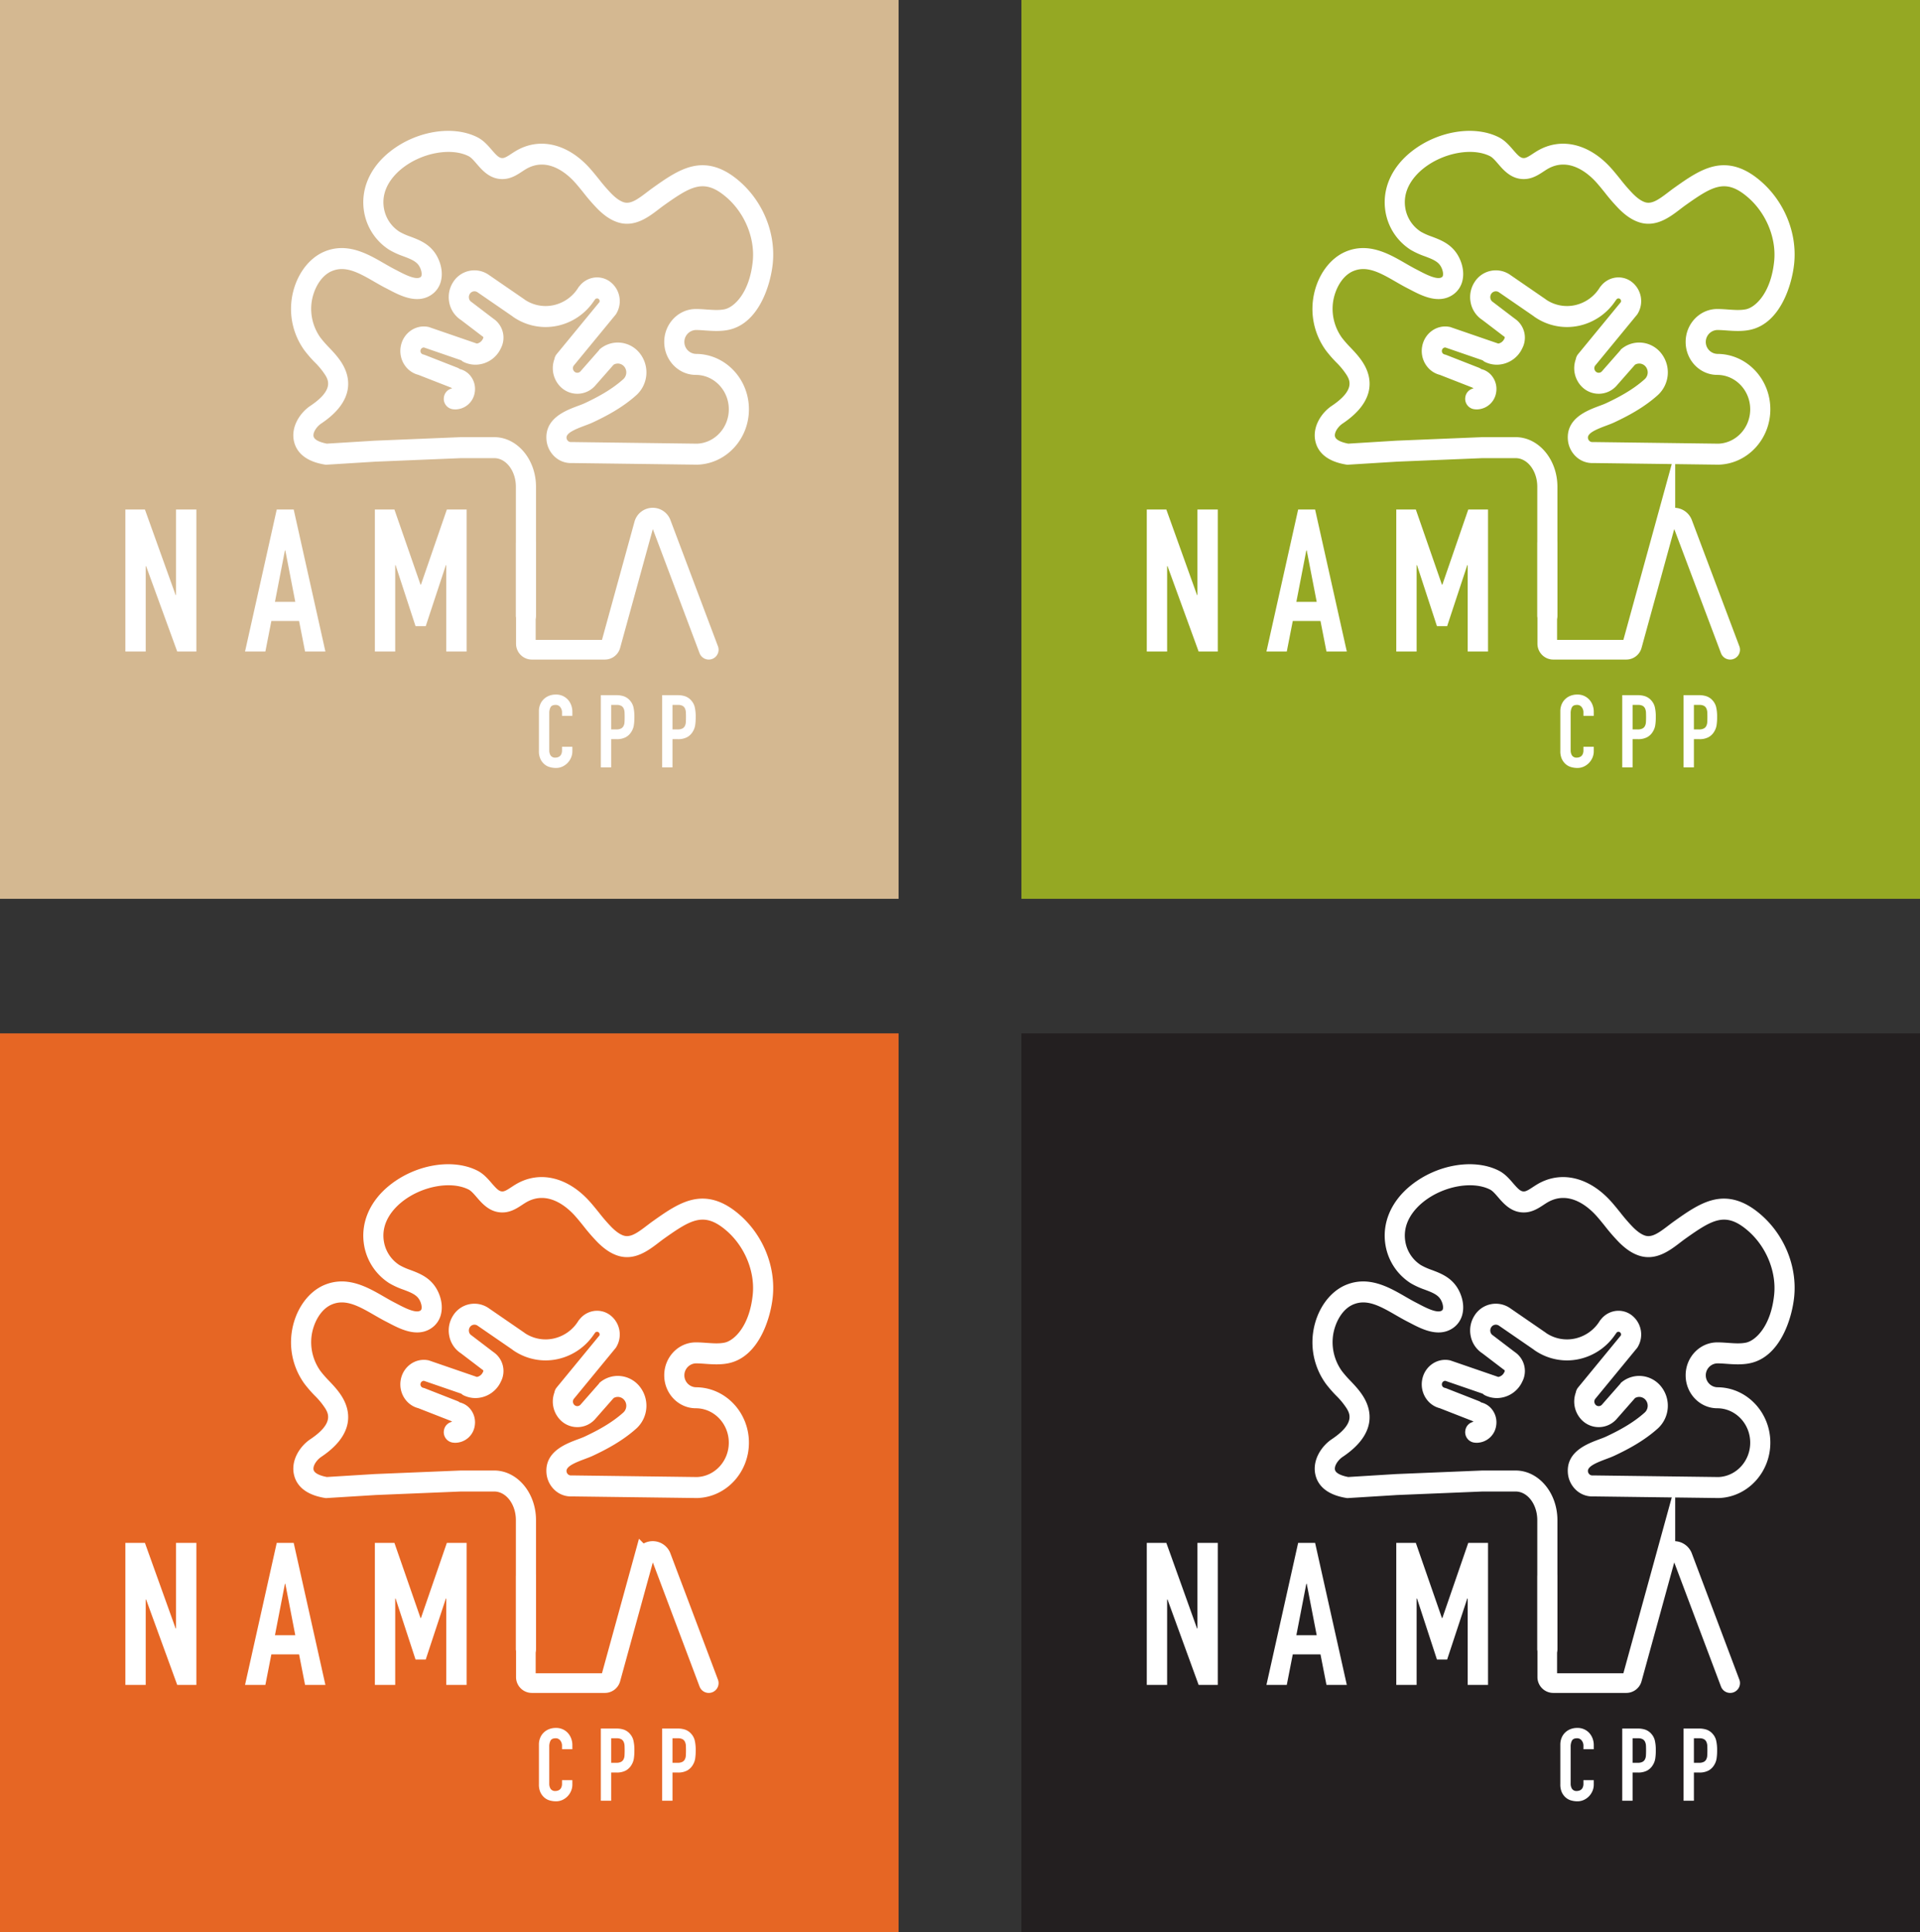 <svg xmlns="http://www.w3.org/2000/svg" viewBox="0 0 1288.551 1296.404"><rect x="0" y="0" width="1288.551" height="1296.404" fill="#333333" stroke="none"/><defs><style>.cls-1{fill:#d4b891;}.cls-2{fill:#fff;}.cls-3{fill:none;stroke:#fff;stroke-linecap:round;stroke-miterlimit:10;stroke-width:13.177px;}.cls-4{fill:#95a823;}.cls-5{fill:#e66624;}.cls-6{fill:#231f20;}</style></defs><g id="Layer_2" data-name="Layer 2"><g id="Layer_1-2" data-name="Layer 1"><rect class="cls-1" width="603.063" height="603.063"/><path class="cls-2" d="M518.621,176.773c-1.48,14.544-9.385,40.294-29.663,44.541-5.412,1.13-10.823.753-15.597.414-2.245-.163-4.37-.31-6.382-.31a8.025,8.025,0,0,0,0,16.036c19.655,0,35.642,16.672,35.642,37.17,0,19.789-14.903,36.017-33.63,37.103-.361.029-.73.044-1.091.052h-.021l-.9-.015-83.083-1.078a15.934,15.934,0,0,1-11.63-4.262,17.367,17.367,0,0,1-5.546-11.789c-.85-14.072,12.934-19.22,21.164-22.3,1.742-.643,3.379-1.256,4.561-1.817,7.756-3.642,17.707-8.768,25.903-16.147a6.136,6.136,0,0,0,.595-8.384,5.596,5.596,0,0,0-3.896-2.046,5.489,5.489,0,0,0-3.251.776L399.344,258.89a15.983,15.983,0,0,1-23.247.569,17.672,17.672,0,0,1-4.023-18.496v-.015a7.193,7.193,0,0,1,1.53-3.353l.737-.901,1.303-1.581,26.653-32.42a1.755,1.755,0,0,0,.085-1.071,1.73,1.73,0,0,0-.758-1.123,1.613,1.613,0,0,0-1.296-.236,1.682,1.682,0,0,0-1.084.79,6.304,6.304,0,0,1-.652.894A39.389,39.389,0,0,1,374.27,218.552a38.79,38.79,0,0,1-8.153.879,38.271,38.271,0,0,1-21.702-6.803,7.265,7.265,0,0,1-.645-.502l-23.282-16.014a3.658,3.658,0,0,0-5.199,1.093,4.03,4.03,0,0,0-.545,2.94,3.852,3.852,0,0,0,1.126,2.076c.142.089.276.185.411.288l14.86,11.324a15.353,15.353,0,0,1,5.015,19.811c-.007.007-.007.022-.014.03A18.943,18.943,0,0,1,319.1,244.701a18.253,18.253,0,0,1-7.77-1.743,6.543,6.543,0,0,1-1.749-1.197l-25.053-8.62a2.304,2.304,0,0,0-2.309,1.943,2.35,2.35,0,0,0,1.827,2.74v.015a6.714,6.714,0,0,1,1.105.325l21.823,8.546a6.721,6.721,0,0,1,1.629.923,13.034,13.034,0,0,1,7.749,5.4,14.041,14.041,0,0,1,2.26,10.216A13.326,13.326,0,0,1,305.664,274.69a12.77,12.77,0,0,1-2.174-.185,7.021,7.021,0,0,1-5.553-8.111,6.915,6.915,0,0,1,5.532-5.791,6.386,6.386,0,0,1-.829-.561c-.135-.044-.276-.096-.411-.148l-21.497-8.406c-8.046-2.031-13.295-10.304-11.807-18.91,1.537-8.923,9.753-14.884,18.316-13.266l.467.081,32.341,11.132a5.491,5.491,0,0,0,3.988-3.117c.064-.148.142-.288.22-.428a1.025,1.025,0,0,0,.092-.222v-.007a.895.895,0,0,0-.39-.982l-.567-.384-14.123-10.77c-.128-.081-.255-.163-.376-.244a17.918,17.918,0,0,1-7.387-11.412,18.515,18.515,0,0,1,2.514-13.525,16.85,16.85,0,0,1,23.912-5.082l23.912,16.45c.177.126.347.251.51.392a25.084,25.084,0,0,0,19.166,3.56,26.029,26.029,0,0,0,16.574-11.76,6.948,6.948,0,0,1,.892-1.137,15.062,15.062,0,0,1,8.393-5.348,14.611,14.611,0,0,1,11.481,2.09,16.319,16.319,0,0,1,4.703,21.931l-.262.421-28.339,34.466c-.007.007-.007.015-.015.022a3.166,3.166,0,0,0,.468,3.826,2.857,2.857,0,0,0,4.115-.067l12.636-14.382-.092-.111A18.587,18.587,0,0,1,416.031,229.89a18.822,18.822,0,0,1,13.132,6.884,20.651,20.651,0,0,1-1.984,28.254c-9.512,8.569-20.597,14.3-29.182,18.334-1.672.79-3.563,1.492-5.56,2.238-6.559,2.452-12.43,4.92-12.232,8.14a3.111,3.111,0,0,0,.992,2.105,2.864,2.864,0,0,0,2.132.761l.255-.015,84.224,1.093c11.821-.458,21.305-10.622,21.305-23.061,0-12.727-9.93-23.083-22.134-23.083-11.687,0-21.199-9.913-21.199-22.108,0-12.188,9.512-22.101,21.199-22.101,2.472-.007,4.923.17,7.296.34,4.313.303,8.386.591,12.02-.17,6.417-1.344,16.744-11.028,18.89-32.213,1.58-15.564-5.418-32.472-17.828-43.072-14.775-12.624-23.48-7.424-41.754,5.533-1.119.798-2.295,1.699-3.542,2.652-6.984,5.348-16.553,12.668-28.141,8.524-4.328-1.551-8.379-4.299-12.757-8.642a130.326,130.326,0,0,1-9.526-10.947c-1.906-2.371-3.712-4.609-5.617-6.751-5.029-5.658-18.331-17.868-33.156-9.063-.758.451-1.551.975-2.387,1.522-3.329,2.194-7.465,4.92-12.721,5.097-8.747.318-13.996-5.761-17.821-10.186-1.905-2.209-3.704-4.299-5.439-5.171-11.751-5.946-31.342-2.356-44.609,8.17-5.553,4.41-14.52,13.769-12.197,26.932a23.333,23.333,0,0,0,10.447,15.623,42.58,42.58,0,0,0,7.203,3.213c5.716,2.157,12.204,4.609,16.702,11.176,2.869,4.181,5.44,11.05,4.073,17.802A15.602,15.602,0,0,1,288.92,198.18c-9.484,5.85-20.576.044-27.914-3.797-.652-.34-1.275-.665-1.863-.96-2.692-1.374-5.383-2.925-7.982-4.425-4.972-2.866-10.107-5.828-15.037-7.364-4.93-1.529-9.123-1.477-13.203.177-8.06,3.265-12.749,13.037-13.826,21.281a33.243,33.243,0,0,0,5.957,23.445,71.115,71.115,0,0,0,5.744,6.574c3.237,3.413,6.58,6.944,9.194,11.464,4.668,8.074,9.002,23.947-14.421,39.6-2.911,1.943-5.666,5.843-5.143,8.561.581,3.021,6.325,4.439,8.939,4.927l32.107-1.98,57.825-2.378h22.424c15.469.059,28.006,14.988,28.006,33.306v86.091a6.763,6.763,0,1,1-13.514,0V326.611c0-10.57-6.495-19.191-14.52-19.22H309.425l-57.351,2.364-33.403,2.068-.715-.118c-15.073-2.467-19.62-10.171-20.782-16.192-1.849-9.61,4.455-18.762,11.099-23.201,15.852-10.592,11.998-17.255,10.15-20.461a50.509,50.509,0,0,0-7.239-8.842,83.718,83.718,0,0,1-6.863-7.911,47.411,47.411,0,0,1-8.613-33.905c1.962-15.054,10.731-27.818,22.326-32.516,15.164-6.146,28.75,1.692,39.665,7.992,2.564,1.477,4.986,2.873,7.366,4.085.63.325,1.303.672,1.997,1.042,4.137,2.164,11.836,6.19,14.98,4.255a1.659,1.659,0,0,0,.85-1.263c.361-1.765-.432-4.646-1.842-6.7-2.054-3.006-5.879-4.447-10.313-6.123a52.72,52.72,0,0,1-9.484-4.336,37.643,37.643,0,0,1-16.85-25.188c-2.649-15.032,3.655-29.864,17.303-40.7,17.53-13.916,42.215-17.972,58.682-9.64,4.108,2.083,7.019,5.451,9.584,8.421,3.379,3.908,5.1,5.629,7.345,5.533,1.587-.052,3.705-1.448,5.943-2.925.935-.606,1.891-1.241,2.918-1.847,15.873-9.433,34.94-4.942,49.751,11.723,2.132,2.393,4.122,4.875,6.056,7.268a117.12,117.12,0,0,0,8.492,9.802c2.918,2.903,5.405,4.654,7.827,5.525,4.561,1.632,9.208-1.536,15.76-6.559,1.289-.982,2.62-2.002,3.945-2.94,8.62-6.116,17.53-12.439,26.901-14.507,10.49-2.312,20.633.864,31.002,9.721C511.998,135.053,520.696,156.305,518.621,176.773Z"/><path class="cls-3" d="M352.913,364.461v67.454a4.027,4.027,0,0,0,4.027,4.027H405.946a4.027,4.027,0,0,0,3.882-2.958L432.177,351.77a6.1,6.1,0,0,1,11.59-.531l31.897,84.703"/><path class="cls-2" d="M84.14,437.151V341.852H97.257l20.612,57.421h.268V341.852H131.789v95.299H118.94L98.06,379.865h-.268v57.287Z"/><path class="cls-2" d="M164.446,437.151l21.282-95.299h11.377l21.281,95.299H204.734l-4.015-20.478h-18.605l-4.016,20.478Zm33.73-33.328-6.693-34.532h-.268l-6.692,34.532Z"/><path class="cls-2" d="M251.581,437.151V341.852h13.117l17.534,50.46h.267l17.4-50.46H313.15v95.299H299.498V379.195H299.23l-13.519,40.957h-6.826l-13.385-40.957h-.268v57.956Z"/><path class="cls-2" d="M384.123,501.052v2.993a10.789,10.789,0,0,1-.85,4.251,11.783,11.783,0,0,1-2.346,3.571,11.325,11.325,0,0,1-3.503,2.483,10.258,10.258,0,0,1-4.32.918,15.544,15.544,0,0,1-4.013-.544,9.482,9.482,0,0,1-3.673-1.905,10.512,10.512,0,0,1-2.686-3.503,12.381,12.381,0,0,1-1.054-5.475V477.178a11.795,11.795,0,0,1,.817-4.421,10.399,10.399,0,0,1,2.312-3.537,10.753,10.753,0,0,1,3.571-2.346,11.997,11.997,0,0,1,4.592-.851,10.522,10.522,0,0,1,7.958,3.197,11.394,11.394,0,0,1,2.346,3.707,12.533,12.533,0,0,1,.85,4.66v2.721h-6.938v-2.313a5.616,5.616,0,0,0-1.157-3.537,3.748,3.748,0,0,0-3.129-1.496q-2.585,0-3.435,1.598a8.561,8.561,0,0,0-.851,4.047v24.758a6.413,6.413,0,0,0,.918,3.537,3.617,3.617,0,0,0,3.299,1.428,5.011,5.011,0,0,0,1.463-.238,4.356,4.356,0,0,0,1.462-.782,4.145,4.145,0,0,0,1.02-1.496,6.061,6.061,0,0,0,.408-2.381v-2.381Z"/><path class="cls-2" d="M403.236,514.86V466.431h10.407a15.478,15.478,0,0,1,5.033.748,9.686,9.686,0,0,1,3.945,2.653,10.393,10.393,0,0,1,2.448,4.455,27.897,27.897,0,0,1,.68,6.904,34.36,34.36,0,0,1-.374,5.51,11.524,11.524,0,0,1-1.599,4.217,10.124,10.124,0,0,1-3.809,3.707,12.817,12.817,0,0,1-6.257,1.327h-3.537V514.86Zm6.938-41.899v16.46h3.333a7.093,7.093,0,0,0,3.265-.612,3.853,3.853,0,0,0,1.7-1.701,6.221,6.221,0,0,0,.647-2.516q.102-1.496.101-3.333,0-1.699-.067-3.231a7.012,7.012,0,0,0-.613-2.686,3.871,3.871,0,0,0-1.633-1.769,6.478,6.478,0,0,0-3.129-.612Z"/><path class="cls-2" d="M444.386,514.86V466.431h10.407a15.473,15.473,0,0,1,5.033.748,9.678,9.678,0,0,1,3.945,2.653,10.387,10.387,0,0,1,2.449,4.455,27.926,27.926,0,0,1,.68,6.904,34.365,34.365,0,0,1-.374,5.51,11.523,11.523,0,0,1-1.598,4.217,10.123,10.123,0,0,1-3.809,3.707,12.82,12.82,0,0,1-6.258,1.327h-3.537V514.86Zm6.938-41.899v16.46h3.333a7.093,7.093,0,0,0,3.265-.612,3.858,3.858,0,0,0,1.7-1.701,6.211,6.211,0,0,0,.646-2.516q.102-1.496.102-3.333,0-1.699-.068-3.231a7.001,7.001,0,0,0-.612-2.686,3.872,3.872,0,0,0-1.633-1.769,6.476,6.476,0,0,0-3.128-.612Z"/><rect class="cls-4" x="685.488" width="603.063" height="603.063"/><path class="cls-2" d="M1204.109,176.773c-1.48,14.544-9.385,40.294-29.663,44.541-5.411,1.13-10.823.753-15.597.414-2.245-.163-4.37-.31-6.382-.31a8.025,8.025,0,0,0,0,16.036c19.655,0,35.642,16.672,35.642,37.17,0,19.789-14.903,36.017-33.63,37.103-.361.029-.73.044-1.091.052h-.021l-.899-.015-83.083-1.078a15.934,15.934,0,0,1-11.63-4.262,17.368,17.368,0,0,1-5.546-11.789c-.85-14.072,12.934-19.22,21.164-22.3,1.742-.643,3.379-1.256,4.561-1.817,7.756-3.642,17.707-8.768,25.903-16.147a6.136,6.136,0,0,0,.595-8.384,5.596,5.596,0,0,0-3.896-2.046,5.489,5.489,0,0,0-3.251.776l-12.452,14.175a15.983,15.983,0,0,1-23.247.569,17.672,17.672,0,0,1-4.023-18.496v-.015a7.192,7.192,0,0,1,1.53-3.353l.737-.901,1.303-1.581,26.653-32.42a1.755,1.755,0,0,0,.085-1.071,1.731,1.731,0,0,0-.758-1.123,1.613,1.613,0,0,0-1.296-.236,1.683,1.683,0,0,0-1.083.79,6.304,6.304,0,0,1-.652.894,39.389,39.389,0,0,1-24.323,16.605,38.79,38.79,0,0,1-8.153.879,38.271,38.271,0,0,1-21.702-6.803,7.25,7.25,0,0,1-.645-.502l-23.282-16.014a3.657,3.657,0,0,0-5.199,1.093,4.029,4.029,0,0,0-.545,2.94,3.853,3.853,0,0,0,1.126,2.076c.142.089.276.185.411.288l14.86,11.324a15.353,15.353,0,0,1,5.015,19.811c-.007.007-.007.022-.014.03a18.943,18.943,0,0,1-17.042,11.028,18.253,18.253,0,0,1-7.77-1.743,6.545,6.545,0,0,1-1.749-1.197l-25.052-8.62a2.304,2.304,0,0,0-2.309,1.943,2.35,2.35,0,0,0,1.827,2.74v.015a6.72,6.72,0,0,1,1.105.325l21.823,8.546a6.723,6.723,0,0,1,1.629.923,13.034,13.034,0,0,1,7.749,5.4,14.04,14.04,0,0,1,2.259,10.216A13.326,13.326,0,0,1,991.152,274.69a12.769,12.769,0,0,1-2.174-.185,7.021,7.021,0,0,1-5.553-8.111,6.915,6.915,0,0,1,5.532-5.791,6.386,6.386,0,0,1-.829-.561c-.135-.044-.276-.096-.411-.148l-21.497-8.406c-8.046-2.031-13.295-10.304-11.807-18.91,1.537-8.923,9.753-14.884,18.317-13.266l.467.081,32.341,11.132a5.491,5.491,0,0,0,3.988-3.117c.064-.148.142-.288.22-.428a1.025,1.025,0,0,0,.092-.222v-.007a.895.895,0,0,0-.39-.982l-.567-.384-14.123-10.77c-.128-.081-.255-.163-.376-.244a17.918,17.918,0,0,1-7.387-11.412,18.515,18.515,0,0,1,2.514-13.525,16.85,16.85,0,0,1,23.912-5.082l23.912,16.45c.177.126.347.251.51.392a25.084,25.084,0,0,0,19.166,3.56,26.029,26.029,0,0,0,16.575-11.76,6.948,6.948,0,0,1,.892-1.137,15.062,15.062,0,0,1,8.393-5.348,14.611,14.611,0,0,1,11.481,2.09,16.319,16.319,0,0,1,4.703,21.931l-.262.421-28.339,34.466c-.007.007-.007.015-.015.022a3.166,3.166,0,0,0,.468,3.826,2.857,2.857,0,0,0,4.115-.067l12.636-14.382-.092-.111a18.587,18.587,0,0,1,13.954-4.816,18.821,18.821,0,0,1,13.132,6.884,20.651,20.651,0,0,1-1.983,28.254c-9.512,8.569-20.597,14.3-29.182,18.334-1.672.79-3.563,1.492-5.56,2.238-6.559,2.452-12.43,4.92-12.232,8.14a3.111,3.111,0,0,0,.992,2.105,2.864,2.864,0,0,0,2.132.761l.255-.015,84.224,1.093c11.821-.458,21.305-10.622,21.305-23.061,0-12.727-9.93-23.083-22.134-23.083-11.687,0-21.199-9.913-21.199-22.108,0-12.188,9.512-22.101,21.199-22.101,2.472-.007,4.923.17,7.296.34,4.313.303,8.386.591,12.02-.17,6.417-1.344,16.744-11.028,18.89-32.213,1.58-15.564-5.418-32.472-17.828-43.072-14.775-12.624-23.48-7.424-41.754,5.533-1.119.798-2.295,1.699-3.542,2.652-6.984,5.348-16.553,12.668-28.141,8.524-4.328-1.551-8.379-4.299-12.757-8.642a130.343,130.343,0,0,1-9.526-10.947c-1.906-2.371-3.712-4.609-5.617-6.751-5.029-5.658-18.331-17.868-33.155-9.063-.758.451-1.551.975-2.387,1.522-3.329,2.194-7.465,4.92-12.721,5.097-8.747.318-13.996-5.761-17.821-10.186-1.905-2.209-3.704-4.299-5.439-5.171-11.751-5.946-31.342-2.356-44.609,8.17-5.553,4.41-14.52,13.769-12.197,26.932a23.333,23.333,0,0,0,10.447,15.623A42.58,42.58,0,0,0,960.83,158.72c5.716,2.157,12.204,4.609,16.702,11.176,2.869,4.181,5.44,11.05,4.073,17.802a15.602,15.602,0,0,1-7.196,10.482c-9.484,5.85-20.576.044-27.914-3.797-.651-.34-1.275-.665-1.863-.96-2.692-1.374-5.383-2.925-7.982-4.425-4.972-2.866-10.107-5.828-15.037-7.364-4.93-1.529-9.123-1.477-13.203.177-8.06,3.265-12.749,13.037-13.826,21.281a33.243,33.243,0,0,0,5.957,23.445,71.115,71.115,0,0,0,5.744,6.574c3.237,3.413,6.58,6.944,9.194,11.464,4.668,8.074,9.002,23.947-14.421,39.6-2.911,1.943-5.666,5.843-5.142,8.561.581,3.021,6.325,4.439,8.939,4.927l32.107-1.98,57.825-2.378H1017.21c15.47.059,28.006,14.988,28.006,33.306v86.091a6.763,6.763,0,1,1-13.514,0V326.611c0-10.57-6.495-19.191-14.52-19.22H994.913l-57.351,2.364-33.403,2.068-.715-.118c-15.073-2.467-19.62-10.171-20.782-16.192-1.849-9.61,4.455-18.762,11.099-23.201,15.852-10.592,11.998-17.255,10.15-20.461a50.513,50.513,0,0,0-7.239-8.842,83.718,83.718,0,0,1-6.863-7.911,47.41,47.41,0,0,1-8.613-33.905c1.962-15.054,10.731-27.818,22.326-32.516,15.164-6.146,28.75,1.692,39.665,7.992,2.564,1.477,4.986,2.873,7.366,4.085.63.325,1.303.672,1.997,1.042,4.137,2.164,11.836,6.19,14.98,4.255a1.659,1.659,0,0,0,.85-1.263c.361-1.765-.432-4.646-1.842-6.7-2.054-3.006-5.879-4.447-10.313-6.123a52.717,52.717,0,0,1-9.484-4.336,37.643,37.643,0,0,1-16.85-25.188c-2.649-15.032,3.655-29.864,17.303-40.7,17.53-13.916,42.215-17.972,58.682-9.64,4.108,2.083,7.019,5.451,9.583,8.421,3.379,3.908,5.1,5.629,7.345,5.533,1.587-.052,3.705-1.448,5.943-2.925.935-.606,1.891-1.241,2.918-1.847,15.873-9.433,34.94-4.942,49.751,11.723,2.132,2.393,4.122,4.875,6.056,7.268a117.101,117.101,0,0,0,8.492,9.802c2.918,2.903,5.405,4.654,7.827,5.525,4.561,1.632,9.208-1.536,15.76-6.559,1.289-.982,2.62-2.002,3.945-2.94,8.62-6.116,17.53-12.439,26.901-14.507,10.49-2.312,20.633.864,31.002,9.721C1197.486,135.053,1206.184,156.305,1204.109,176.773Z"/><path class="cls-3" d="M1038.401,364.461v67.454a4.027,4.027,0,0,0,4.027,4.027h49.006a4.027,4.027,0,0,0,3.882-2.958l22.349-81.214a6.1,6.1,0,0,1,11.59-.531l31.897,84.703"/><path class="cls-2" d="M769.628,437.151V341.852h13.117l20.612,57.421h.268V341.852h13.652v95.299H804.428l-20.88-57.287H783.28v57.287Z"/><path class="cls-2" d="M849.934,437.151l21.282-95.299h11.377l21.282,95.299H890.222l-4.015-20.478H867.602l-4.016,20.478Zm33.73-33.328-6.693-34.532h-.268l-6.692,34.532Z"/><path class="cls-2" d="M937.069,437.151V341.852h13.117l17.534,50.46h.267l17.4-50.46h13.251v95.299H984.986V379.195h-.268L971.2,420.153h-6.826L950.989,379.195h-.268v57.956Z"/><path class="cls-2" d="M1069.611,501.052v2.993a10.791,10.791,0,0,1-.85,4.251,11.781,11.781,0,0,1-2.347,3.571,11.324,11.324,0,0,1-3.503,2.483,10.258,10.258,0,0,1-4.32.918,15.543,15.543,0,0,1-4.013-.544,9.482,9.482,0,0,1-3.673-1.905,10.512,10.512,0,0,1-2.686-3.503,12.381,12.381,0,0,1-1.054-5.475V477.178a11.795,11.795,0,0,1,.817-4.421,10.398,10.398,0,0,1,2.312-3.537,10.753,10.753,0,0,1,3.571-2.346,11.997,11.997,0,0,1,4.592-.851,10.522,10.522,0,0,1,7.958,3.197,11.393,11.393,0,0,1,2.347,3.707,12.535,12.535,0,0,1,.85,4.66v2.721h-6.938v-2.313a5.616,5.616,0,0,0-1.157-3.537,3.749,3.749,0,0,0-3.129-1.496q-2.585,0-3.435,1.598a8.56,8.56,0,0,0-.851,4.047v24.758a6.413,6.413,0,0,0,.918,3.537,3.617,3.617,0,0,0,3.299,1.428,5.011,5.011,0,0,0,1.463-.238,4.356,4.356,0,0,0,1.462-.782,4.146,4.146,0,0,0,1.02-1.496,6.061,6.061,0,0,0,.408-2.381v-2.381Z"/><path class="cls-2" d="M1088.724,514.86V466.431h10.407a15.479,15.479,0,0,1,5.033.748,9.686,9.686,0,0,1,3.945,2.653,10.393,10.393,0,0,1,2.448,4.455,27.897,27.897,0,0,1,.68,6.904,34.36,34.36,0,0,1-.374,5.51,11.524,11.524,0,0,1-1.599,4.217,10.124,10.124,0,0,1-3.809,3.707,12.817,12.817,0,0,1-6.257,1.327h-3.537V514.86Zm6.938-41.899v16.46h3.333a7.093,7.093,0,0,0,3.265-.612,3.853,3.853,0,0,0,1.7-1.701,6.221,6.221,0,0,0,.647-2.516q.102-1.496.101-3.333,0-1.699-.067-3.231a7.012,7.012,0,0,0-.613-2.686,3.871,3.871,0,0,0-1.633-1.769,6.478,6.478,0,0,0-3.129-.612Z"/><path class="cls-2" d="M1129.874,514.86V466.431h10.407a15.473,15.473,0,0,1,5.033.748,9.678,9.678,0,0,1,3.945,2.653,10.387,10.387,0,0,1,2.449,4.455,27.927,27.927,0,0,1,.68,6.904,34.354,34.354,0,0,1-.374,5.51,11.521,11.521,0,0,1-1.598,4.217,10.123,10.123,0,0,1-3.809,3.707,12.819,12.819,0,0,1-6.258,1.327h-3.537V514.86Zm6.938-41.899v16.46h3.333a7.093,7.093,0,0,0,3.265-.612,3.858,3.858,0,0,0,1.7-1.701,6.211,6.211,0,0,0,.646-2.516q.102-1.496.102-3.333,0-1.699-.068-3.231a7.003,7.003,0,0,0-.612-2.686,3.873,3.873,0,0,0-1.633-1.769,6.476,6.476,0,0,0-3.128-.612Z"/><rect class="cls-5" y="693.341" width="603.063" height="603.063"/><path class="cls-2" d="M518.621,870.114c-1.48,14.544-9.385,40.294-29.663,44.541-5.412,1.13-10.823.753-15.597.414-2.245-.163-4.37-.31-6.382-.31a8.025,8.025,0,0,0,0,16.036c19.655,0,35.642,16.672,35.642,37.169,0,19.789-14.903,36.017-33.63,37.103-.361.029-.73.044-1.091.052h-.021l-.9-.015-83.083-1.078a15.934,15.934,0,0,1-11.63-4.262,17.367,17.367,0,0,1-5.546-11.789c-.85-14.072,12.934-19.22,21.164-22.3,1.742-.643,3.379-1.256,4.561-1.817,7.756-3.642,17.707-8.768,25.903-16.147a6.136,6.136,0,0,0,.595-8.384,5.596,5.596,0,0,0-3.896-2.046,5.489,5.489,0,0,0-3.251.776l-12.452,14.175a15.983,15.983,0,0,1-23.247.569,17.672,17.672,0,0,1-4.023-18.496v-.015a7.193,7.193,0,0,1,1.53-3.353l.737-.901,1.303-1.581,26.653-32.42a1.755,1.755,0,0,0,.085-1.071,1.73,1.73,0,0,0-.758-1.123,1.613,1.613,0,0,0-1.296-.236,1.683,1.683,0,0,0-1.084.79,6.299,6.299,0,0,1-.652.894A39.389,39.389,0,0,1,374.27,911.892a38.79,38.79,0,0,1-8.153.879,38.271,38.271,0,0,1-21.702-6.803,7.265,7.265,0,0,1-.645-.502l-23.282-16.014a3.657,3.657,0,0,0-5.199,1.093,4.03,4.03,0,0,0-.545,2.94,3.852,3.852,0,0,0,1.126,2.076c.142.089.276.185.411.288l14.86,11.324a15.353,15.353,0,0,1,5.015,19.811c-.007.007-.007.022-.014.029A18.943,18.943,0,0,1,319.1,938.041a18.253,18.253,0,0,1-7.77-1.743,6.543,6.543,0,0,1-1.749-1.197l-25.053-8.62a2.304,2.304,0,0,0-2.309,1.943,2.35,2.35,0,0,0,1.827,2.74v.015a6.714,6.714,0,0,1,1.105.325l21.823,8.546a6.721,6.721,0,0,1,1.629.923,13.034,13.034,0,0,1,7.749,5.4,14.041,14.041,0,0,1,2.26,10.216,13.326,13.326,0,0,1-12.948,11.442,12.77,12.77,0,0,1-2.174-.185,7.021,7.021,0,0,1-5.553-8.111,6.915,6.915,0,0,1,5.532-5.791,6.386,6.386,0,0,1-.829-.561c-.135-.044-.276-.096-.411-.148l-21.497-8.406c-8.046-2.031-13.295-10.304-11.807-18.91,1.537-8.923,9.753-14.884,18.316-13.266l.467.081,32.341,11.132a5.491,5.491,0,0,0,3.988-3.117c.064-.148.142-.288.22-.428a1.025,1.025,0,0,0,.092-.222v-.007a.895.895,0,0,0-.39-.982l-.567-.384-14.123-10.77c-.128-.081-.255-.163-.376-.244a17.918,17.918,0,0,1-7.387-11.412,18.515,18.515,0,0,1,2.514-13.525,16.85,16.85,0,0,1,23.912-5.082l23.912,16.45c.177.126.347.251.51.392a25.084,25.084,0,0,0,19.166,3.56,26.029,26.029,0,0,0,16.574-11.76,6.948,6.948,0,0,1,.892-1.137,15.062,15.062,0,0,1,8.393-5.348,14.611,14.611,0,0,1,11.481,2.09,16.319,16.319,0,0,1,4.703,21.931l-.262.421-28.339,34.466c-.007.007-.007.015-.015.022a3.166,3.166,0,0,0,.468,3.826,2.857,2.857,0,0,0,4.115-.067l12.636-14.382-.092-.111a18.587,18.587,0,0,1,13.954-4.816,18.822,18.822,0,0,1,13.132,6.884,20.651,20.651,0,0,1-1.984,28.254c-9.512,8.568-20.597,14.3-29.182,18.334-1.672.79-3.563,1.492-5.56,2.238-6.559,2.452-12.43,4.92-12.232,8.14a3.111,3.111,0,0,0,.992,2.105,2.864,2.864,0,0,0,2.132.761l.255-.015,84.224,1.093c11.821-.458,21.305-10.622,21.305-23.061,0-12.727-9.93-23.083-22.134-23.083-11.687,0-21.199-9.913-21.199-22.108,0-12.188,9.512-22.101,21.199-22.101,2.472-.007,4.923.17,7.296.34,4.313.303,8.386.591,12.02-.17,6.417-1.344,16.744-11.028,18.89-32.213,1.58-15.564-5.418-32.472-17.828-43.072-14.775-12.624-23.48-7.424-41.754,5.533-1.119.798-2.295,1.699-3.542,2.652-6.984,5.348-16.553,12.668-28.141,8.524-4.328-1.551-8.379-4.299-12.757-8.642a130.326,130.326,0,0,1-9.526-10.947c-1.906-2.371-3.712-4.609-5.617-6.751-5.029-5.658-18.331-17.868-33.156-9.063-.758.451-1.551.975-2.387,1.522-3.329,2.194-7.465,4.92-12.721,5.097-8.747.318-13.996-5.761-17.821-10.186-1.905-2.209-3.704-4.299-5.439-5.171-11.751-5.946-31.342-2.356-44.609,8.17-5.553,4.41-14.52,13.769-12.197,26.932a23.333,23.333,0,0,0,10.447,15.623,42.58,42.58,0,0,0,7.203,3.213c5.716,2.157,12.204,4.609,16.702,11.176,2.869,4.181,5.44,11.05,4.073,17.802A15.602,15.602,0,0,1,288.92,891.52c-9.484,5.85-20.576.044-27.914-3.797-.652-.34-1.275-.665-1.863-.96-2.692-1.374-5.383-2.925-7.982-4.425-4.972-2.866-10.107-5.828-15.037-7.364-4.93-1.529-9.123-1.477-13.203.177-8.06,3.265-12.749,13.037-13.826,21.281a33.243,33.243,0,0,0,5.957,23.445,71.115,71.115,0,0,0,5.744,6.574c3.237,3.413,6.58,6.944,9.194,11.464,4.668,8.074,9.002,23.947-14.421,39.6-2.911,1.943-5.666,5.843-5.143,8.561.581,3.021,6.325,4.439,8.939,4.927l32.107-1.98,57.825-2.378h22.424c15.469.059,28.006,14.987,28.006,33.306v86.091a6.763,6.763,0,1,1-13.514,0v-86.091c0-10.57-6.495-19.191-14.52-19.22H309.425l-57.351,2.364-33.403,2.068-.715-.118c-15.073-2.467-19.62-10.171-20.782-16.192-1.849-9.61,4.455-18.762,11.099-23.201,15.852-10.592,11.998-17.255,10.15-20.461a50.509,50.509,0,0,0-7.239-8.842,83.73,83.73,0,0,1-6.863-7.911,47.411,47.411,0,0,1-8.613-33.905c1.962-15.054,10.731-27.818,22.326-32.516,15.164-6.146,28.75,1.692,39.665,7.992,2.564,1.477,4.986,2.873,7.366,4.085.63.325,1.303.672,1.997,1.042,4.137,2.164,11.836,6.19,14.98,4.255a1.659,1.659,0,0,0,.85-1.263c.361-1.766-.432-4.646-1.842-6.7-2.054-3.006-5.879-4.447-10.313-6.123a52.72,52.72,0,0,1-9.484-4.336,37.643,37.643,0,0,1-16.85-25.188c-2.649-15.032,3.655-29.864,17.303-40.7,17.53-13.916,42.215-17.972,58.682-9.639,4.108,2.083,7.019,5.451,9.584,8.421,3.379,3.908,5.1,5.629,7.345,5.533,1.587-.052,3.705-1.448,5.943-2.925.935-.606,1.891-1.241,2.918-1.847,15.873-9.433,34.94-4.942,49.751,11.723,2.132,2.393,4.122,4.875,6.056,7.268a117.12,117.12,0,0,0,8.492,9.802c2.918,2.903,5.405,4.654,7.827,5.525,4.561,1.632,9.208-1.536,15.76-6.559,1.289-.982,2.62-2.002,3.945-2.94,8.62-6.116,17.53-12.439,26.901-14.507,10.49-2.312,20.633.864,31.002,9.721C511.998,828.394,520.696,849.645,518.621,870.114Z"/><path class="cls-3" d="M352.913,1057.802v67.454a4.027,4.027,0,0,0,4.027,4.027H405.946a4.027,4.027,0,0,0,3.882-2.958l22.349-81.214a6.1,6.1,0,0,1,11.59-.531l31.897,84.703"/><path class="cls-2" d="M84.14,1130.492v-95.299H97.257l20.612,57.421h.268v-57.421H131.789v95.299H118.94l-20.88-57.287h-.268v57.287Z"/><path class="cls-2" d="M164.446,1130.492l21.282-95.299h11.377l21.281,95.299H204.734l-4.015-20.478h-18.605l-4.016,20.478Zm33.73-33.328-6.693-34.532h-.268l-6.692,34.532Z"/><path class="cls-2" d="M251.581,1130.492v-95.299h13.117l17.534,50.46h.267l17.4-50.46H313.15v95.299H299.498v-57.956H299.23l-13.519,40.957h-6.826l-13.385-40.957h-.268v57.956Z"/><path class="cls-2" d="M384.123,1194.393v2.993a10.789,10.789,0,0,1-.85,4.251,11.783,11.783,0,0,1-2.346,3.571,11.325,11.325,0,0,1-3.503,2.483,10.258,10.258,0,0,1-4.32.918,15.544,15.544,0,0,1-4.013-.544,9.482,9.482,0,0,1-3.673-1.905,10.512,10.512,0,0,1-2.686-3.503,12.381,12.381,0,0,1-1.054-5.475v-26.663a11.794,11.794,0,0,1,.817-4.421,10.399,10.399,0,0,1,2.312-3.537,10.753,10.753,0,0,1,3.571-2.346,11.997,11.997,0,0,1,4.592-.851,10.521,10.521,0,0,1,7.958,3.197,11.394,11.394,0,0,1,2.346,3.707,12.532,12.532,0,0,1,.85,4.66v2.721h-6.938v-2.313a5.616,5.616,0,0,0-1.157-3.537,3.748,3.748,0,0,0-3.129-1.496q-2.585,0-3.435,1.598a8.561,8.561,0,0,0-.851,4.047v24.758a6.413,6.413,0,0,0,.918,3.537,3.617,3.617,0,0,0,3.299,1.428,5.011,5.011,0,0,0,1.463-.238,4.356,4.356,0,0,0,1.462-.782,4.145,4.145,0,0,0,1.02-1.496,6.061,6.061,0,0,0,.408-2.381v-2.381Z"/><path class="cls-2" d="M403.236,1208.2v-48.429h10.407a15.478,15.478,0,0,1,5.033.748,9.686,9.686,0,0,1,3.945,2.653,10.393,10.393,0,0,1,2.448,4.455,27.899,27.899,0,0,1,.68,6.904,34.36,34.36,0,0,1-.374,5.51,11.524,11.524,0,0,1-1.599,4.217,10.124,10.124,0,0,1-3.809,3.707,12.819,12.819,0,0,1-6.257,1.327h-3.537V1208.2Zm6.938-41.899v16.46h3.333a7.093,7.093,0,0,0,3.265-.612,3.853,3.853,0,0,0,1.7-1.701,6.221,6.221,0,0,0,.647-2.516q.102-1.496.101-3.333,0-1.699-.067-3.231a7.012,7.012,0,0,0-.613-2.686,3.871,3.871,0,0,0-1.633-1.769,6.478,6.478,0,0,0-3.129-.612Z"/><path class="cls-2" d="M444.386,1208.2v-48.429h10.407a15.473,15.473,0,0,1,5.033.748,9.678,9.678,0,0,1,3.945,2.653,10.387,10.387,0,0,1,2.449,4.455,27.928,27.928,0,0,1,.68,6.904,34.365,34.365,0,0,1-.374,5.51,11.523,11.523,0,0,1-1.598,4.217,10.123,10.123,0,0,1-3.809,3.707,12.821,12.821,0,0,1-6.258,1.327h-3.537V1208.2Zm6.938-41.899v16.46h3.333a7.093,7.093,0,0,0,3.265-.612,3.858,3.858,0,0,0,1.7-1.701,6.211,6.211,0,0,0,.646-2.516q.102-1.496.102-3.333,0-1.699-.068-3.231a7.001,7.001,0,0,0-.612-2.686,3.872,3.872,0,0,0-1.633-1.769,6.476,6.476,0,0,0-3.128-.612Z"/><rect class="cls-6" x="685.488" y="693.341" width="603.063" height="603.063"/><path class="cls-2" d="M1204.109,870.114c-1.48,14.544-9.385,40.294-29.663,44.541-5.411,1.13-10.823.753-15.597.414-2.245-.163-4.37-.31-6.382-.31a8.025,8.025,0,0,0,0,16.036c19.655,0,35.642,16.672,35.642,37.169,0,19.789-14.903,36.017-33.63,37.103-.361.029-.73.044-1.091.052h-.021l-.899-.015-83.083-1.078a15.934,15.934,0,0,1-11.63-4.262,17.368,17.368,0,0,1-5.546-11.789c-.85-14.072,12.934-19.22,21.164-22.3,1.742-.643,3.379-1.256,4.561-1.817,7.756-3.642,17.707-8.768,25.903-16.147a6.136,6.136,0,0,0,.595-8.384,5.596,5.596,0,0,0-3.896-2.046,5.489,5.489,0,0,0-3.251.776l-12.452,14.175a15.983,15.983,0,0,1-23.247.569,17.672,17.672,0,0,1-4.023-18.496v-.015a7.192,7.192,0,0,1,1.53-3.353l.737-.901,1.303-1.581,26.653-32.42a1.755,1.755,0,0,0,.085-1.071,1.731,1.731,0,0,0-.758-1.123,1.613,1.613,0,0,0-1.296-.236,1.683,1.683,0,0,0-1.083.79,6.299,6.299,0,0,1-.652.894,39.389,39.389,0,0,1-24.323,16.605,38.79,38.79,0,0,1-8.153.879,38.271,38.271,0,0,1-21.702-6.803,7.25,7.25,0,0,1-.645-.502l-23.282-16.014a3.657,3.657,0,0,0-5.199,1.093,4.029,4.029,0,0,0-.545,2.94,3.853,3.853,0,0,0,1.126,2.076c.142.089.276.185.411.288l14.86,11.324a15.353,15.353,0,0,1,5.015,19.811c-.007.007-.007.022-.014.029a18.943,18.943,0,0,1-17.042,11.028,18.253,18.253,0,0,1-7.77-1.743,6.545,6.545,0,0,1-1.749-1.197l-25.052-8.62a2.304,2.304,0,0,0-2.309,1.943,2.351,2.351,0,0,0,1.827,2.74v.015a6.72,6.72,0,0,1,1.105.325l21.823,8.546a6.723,6.723,0,0,1,1.629.923,13.034,13.034,0,0,1,7.749,5.4,14.04,14.04,0,0,1,2.259,10.216,13.326,13.326,0,0,1-12.948,11.442,12.769,12.769,0,0,1-2.174-.185,7.021,7.021,0,0,1-5.553-8.111,6.915,6.915,0,0,1,5.532-5.791,6.386,6.386,0,0,1-.829-.561c-.135-.044-.276-.096-.411-.148l-21.497-8.406c-8.046-2.031-13.295-10.304-11.807-18.91,1.537-8.923,9.753-14.884,18.317-13.266l.467.081,32.341,11.132a5.491,5.491,0,0,0,3.988-3.117c.064-.148.142-.288.22-.428a1.025,1.025,0,0,0,.092-.222v-.007a.895.895,0,0,0-.39-.982l-.567-.384-14.123-10.77c-.128-.081-.255-.163-.376-.244a17.918,17.918,0,0,1-7.387-11.412,18.515,18.515,0,0,1,2.514-13.525,16.85,16.85,0,0,1,23.912-5.082l23.912,16.45c.177.126.347.251.51.392a25.084,25.084,0,0,0,19.166,3.56,26.029,26.029,0,0,0,16.575-11.76,6.948,6.948,0,0,1,.892-1.137,15.062,15.062,0,0,1,8.393-5.348,14.611,14.611,0,0,1,11.481,2.09,16.319,16.319,0,0,1,4.703,21.931l-.262.421-28.339,34.466c-.007.007-.007.015-.015.022a3.166,3.166,0,0,0,.468,3.826,2.857,2.857,0,0,0,4.115-.067l12.636-14.382-.092-.111a18.587,18.587,0,0,1,13.954-4.816,18.821,18.821,0,0,1,13.132,6.884,20.651,20.651,0,0,1-1.983,28.254c-9.512,8.568-20.597,14.3-29.182,18.334-1.672.79-3.563,1.492-5.56,2.238-6.559,2.452-12.43,4.92-12.232,8.14a3.111,3.111,0,0,0,.992,2.105,2.864,2.864,0,0,0,2.132.761l.255-.015,84.224,1.093c11.821-.458,21.305-10.622,21.305-23.061,0-12.727-9.93-23.083-22.134-23.083-11.687,0-21.199-9.913-21.199-22.108,0-12.188,9.512-22.101,21.199-22.101,2.472-.007,4.923.17,7.296.34,4.313.303,8.386.591,12.02-.17,6.417-1.344,16.744-11.028,18.89-32.213,1.58-15.564-5.418-32.472-17.828-43.072-14.775-12.624-23.48-7.424-41.754,5.533-1.119.798-2.295,1.699-3.542,2.652-6.984,5.348-16.553,12.668-28.141,8.524-4.328-1.551-8.379-4.299-12.757-8.642a130.343,130.343,0,0,1-9.526-10.947c-1.906-2.371-3.712-4.609-5.617-6.751-5.029-5.658-18.331-17.868-33.155-9.063-.758.451-1.551.975-2.387,1.522-3.329,2.194-7.465,4.92-12.721,5.097-8.747.318-13.996-5.761-17.821-10.186-1.905-2.209-3.704-4.299-5.439-5.171-11.751-5.946-31.342-2.356-44.609,8.17-5.553,4.41-14.52,13.769-12.197,26.932a23.333,23.333,0,0,0,10.447,15.623,42.58,42.58,0,0,0,7.203,3.213c5.716,2.157,12.204,4.609,16.702,11.176,2.869,4.181,5.44,11.05,4.073,17.802a15.602,15.602,0,0,1-7.196,10.482c-9.484,5.85-20.576.044-27.914-3.797-.651-.34-1.275-.665-1.863-.96-2.692-1.374-5.383-2.925-7.982-4.425-4.972-2.866-10.107-5.828-15.037-7.364-4.93-1.529-9.123-1.477-13.203.177-8.06,3.265-12.749,13.037-13.826,21.281a33.243,33.243,0,0,0,5.957,23.445,71.115,71.115,0,0,0,5.744,6.574c3.237,3.413,6.58,6.944,9.194,11.464,4.668,8.074,9.002,23.947-14.421,39.6-2.911,1.943-5.666,5.843-5.142,8.561.581,3.021,6.325,4.439,8.939,4.927l32.107-1.98,57.825-2.378H1017.21c15.47.059,28.006,14.987,28.006,33.306v86.091a6.763,6.763,0,1,1-13.514,0v-86.091c0-10.57-6.495-19.191-14.52-19.22H994.913l-57.351,2.364-33.403,2.068-.715-.118c-15.073-2.467-19.62-10.171-20.782-16.192-1.849-9.61,4.455-18.762,11.099-23.201,15.852-10.592,11.998-17.255,10.15-20.461a50.513,50.513,0,0,0-7.239-8.842,83.73,83.73,0,0,1-6.863-7.911,47.41,47.41,0,0,1-8.613-33.905c1.962-15.054,10.731-27.818,22.326-32.516,15.164-6.146,28.75,1.692,39.665,7.992,2.564,1.477,4.986,2.873,7.366,4.085.63.325,1.303.672,1.997,1.042,4.137,2.164,11.836,6.19,14.98,4.255a1.659,1.659,0,0,0,.85-1.263c.361-1.766-.432-4.646-1.842-6.7-2.054-3.006-5.879-4.447-10.313-6.123a52.717,52.717,0,0,1-9.484-4.336,37.643,37.643,0,0,1-16.85-25.188c-2.649-15.032,3.655-29.864,17.303-40.7,17.53-13.916,42.215-17.972,58.682-9.639,4.108,2.083,7.019,5.451,9.583,8.421,3.379,3.908,5.1,5.629,7.345,5.533,1.587-.052,3.705-1.448,5.943-2.925.935-.606,1.891-1.241,2.918-1.847,15.873-9.433,34.94-4.942,49.751,11.723,2.132,2.393,4.122,4.875,6.056,7.268a117.101,117.101,0,0,0,8.492,9.802c2.918,2.903,5.405,4.654,7.827,5.525,4.561,1.632,9.208-1.536,15.76-6.559,1.289-.982,2.62-2.002,3.945-2.94,8.62-6.116,17.53-12.439,26.901-14.507,10.49-2.312,20.633.864,31.002,9.721C1197.486,828.394,1206.184,849.645,1204.109,870.114Z"/><path class="cls-3" d="M1038.401,1057.802v67.454a4.027,4.027,0,0,0,4.027,4.027h49.006a4.027,4.027,0,0,0,3.882-2.958l22.349-81.214a6.1,6.1,0,0,1,11.59-.531l31.897,84.703"/><path class="cls-2" d="M769.628,1130.492v-95.299h13.117l20.612,57.421h.268v-57.421h13.652v95.299H804.428l-20.88-57.287H783.28v57.287Z"/><path class="cls-2" d="M849.934,1130.492l21.282-95.299h11.377l21.282,95.299H890.222l-4.015-20.478H867.602l-4.016,20.478Zm33.73-33.328-6.693-34.532h-.268l-6.692,34.532Z"/><path class="cls-2" d="M937.069,1130.492v-95.299h13.117l17.534,50.46h.267l17.4-50.46h13.251v95.299H984.986v-57.956h-.268L971.2,1113.493h-6.826l-13.385-40.957h-.268v57.956Z"/><path class="cls-2" d="M1069.611,1194.393v2.993a10.791,10.791,0,0,1-.85,4.251,11.781,11.781,0,0,1-2.347,3.571,11.324,11.324,0,0,1-3.503,2.483,10.258,10.258,0,0,1-4.32.918,15.543,15.543,0,0,1-4.013-.544,9.482,9.482,0,0,1-3.673-1.905,10.512,10.512,0,0,1-2.686-3.503,12.381,12.381,0,0,1-1.054-5.475v-26.663a11.794,11.794,0,0,1,.817-4.421,10.398,10.398,0,0,1,2.312-3.537,10.753,10.753,0,0,1,3.571-2.346,11.997,11.997,0,0,1,4.592-.851,10.521,10.521,0,0,1,7.958,3.197,11.393,11.393,0,0,1,2.347,3.707,12.534,12.534,0,0,1,.85,4.66v2.721h-6.938v-2.313a5.616,5.616,0,0,0-1.157-3.537,3.749,3.749,0,0,0-3.129-1.496q-2.585,0-3.435,1.598a8.56,8.56,0,0,0-.851,4.047v24.758a6.413,6.413,0,0,0,.918,3.537,3.617,3.617,0,0,0,3.299,1.428,5.011,5.011,0,0,0,1.463-.238,4.356,4.356,0,0,0,1.462-.782,4.146,4.146,0,0,0,1.02-1.496,6.061,6.061,0,0,0,.408-2.381v-2.381Z"/><path class="cls-2" d="M1088.724,1208.2v-48.429h10.407a15.479,15.479,0,0,1,5.033.748,9.686,9.686,0,0,1,3.945,2.653,10.393,10.393,0,0,1,2.448,4.455,27.899,27.899,0,0,1,.68,6.904,34.36,34.36,0,0,1-.374,5.51,11.524,11.524,0,0,1-1.599,4.217,10.124,10.124,0,0,1-3.809,3.707,12.819,12.819,0,0,1-6.257,1.327h-3.537V1208.2Zm6.938-41.899v16.46h3.333a7.093,7.093,0,0,0,3.265-.612,3.853,3.853,0,0,0,1.7-1.701,6.221,6.221,0,0,0,.647-2.516q.102-1.496.101-3.333,0-1.699-.067-3.231a7.012,7.012,0,0,0-.613-2.686,3.871,3.871,0,0,0-1.633-1.769,6.478,6.478,0,0,0-3.129-.612Z"/><path class="cls-2" d="M1129.874,1208.2v-48.429h10.407a15.473,15.473,0,0,1,5.033.748,9.678,9.678,0,0,1,3.945,2.653,10.387,10.387,0,0,1,2.449,4.455,27.928,27.928,0,0,1,.68,6.904,34.354,34.354,0,0,1-.374,5.51,11.521,11.521,0,0,1-1.598,4.217,10.123,10.123,0,0,1-3.809,3.707,12.82,12.82,0,0,1-6.258,1.327h-3.537V1208.2Zm6.938-41.899v16.46h3.333a7.093,7.093,0,0,0,3.265-.612,3.858,3.858,0,0,0,1.7-1.701,6.211,6.211,0,0,0,.646-2.516q.102-1.496.102-3.333,0-1.699-.068-3.231a7.003,7.003,0,0,0-.612-2.686,3.873,3.873,0,0,0-1.633-1.769,6.476,6.476,0,0,0-3.128-.612Z"/></g></g></svg>